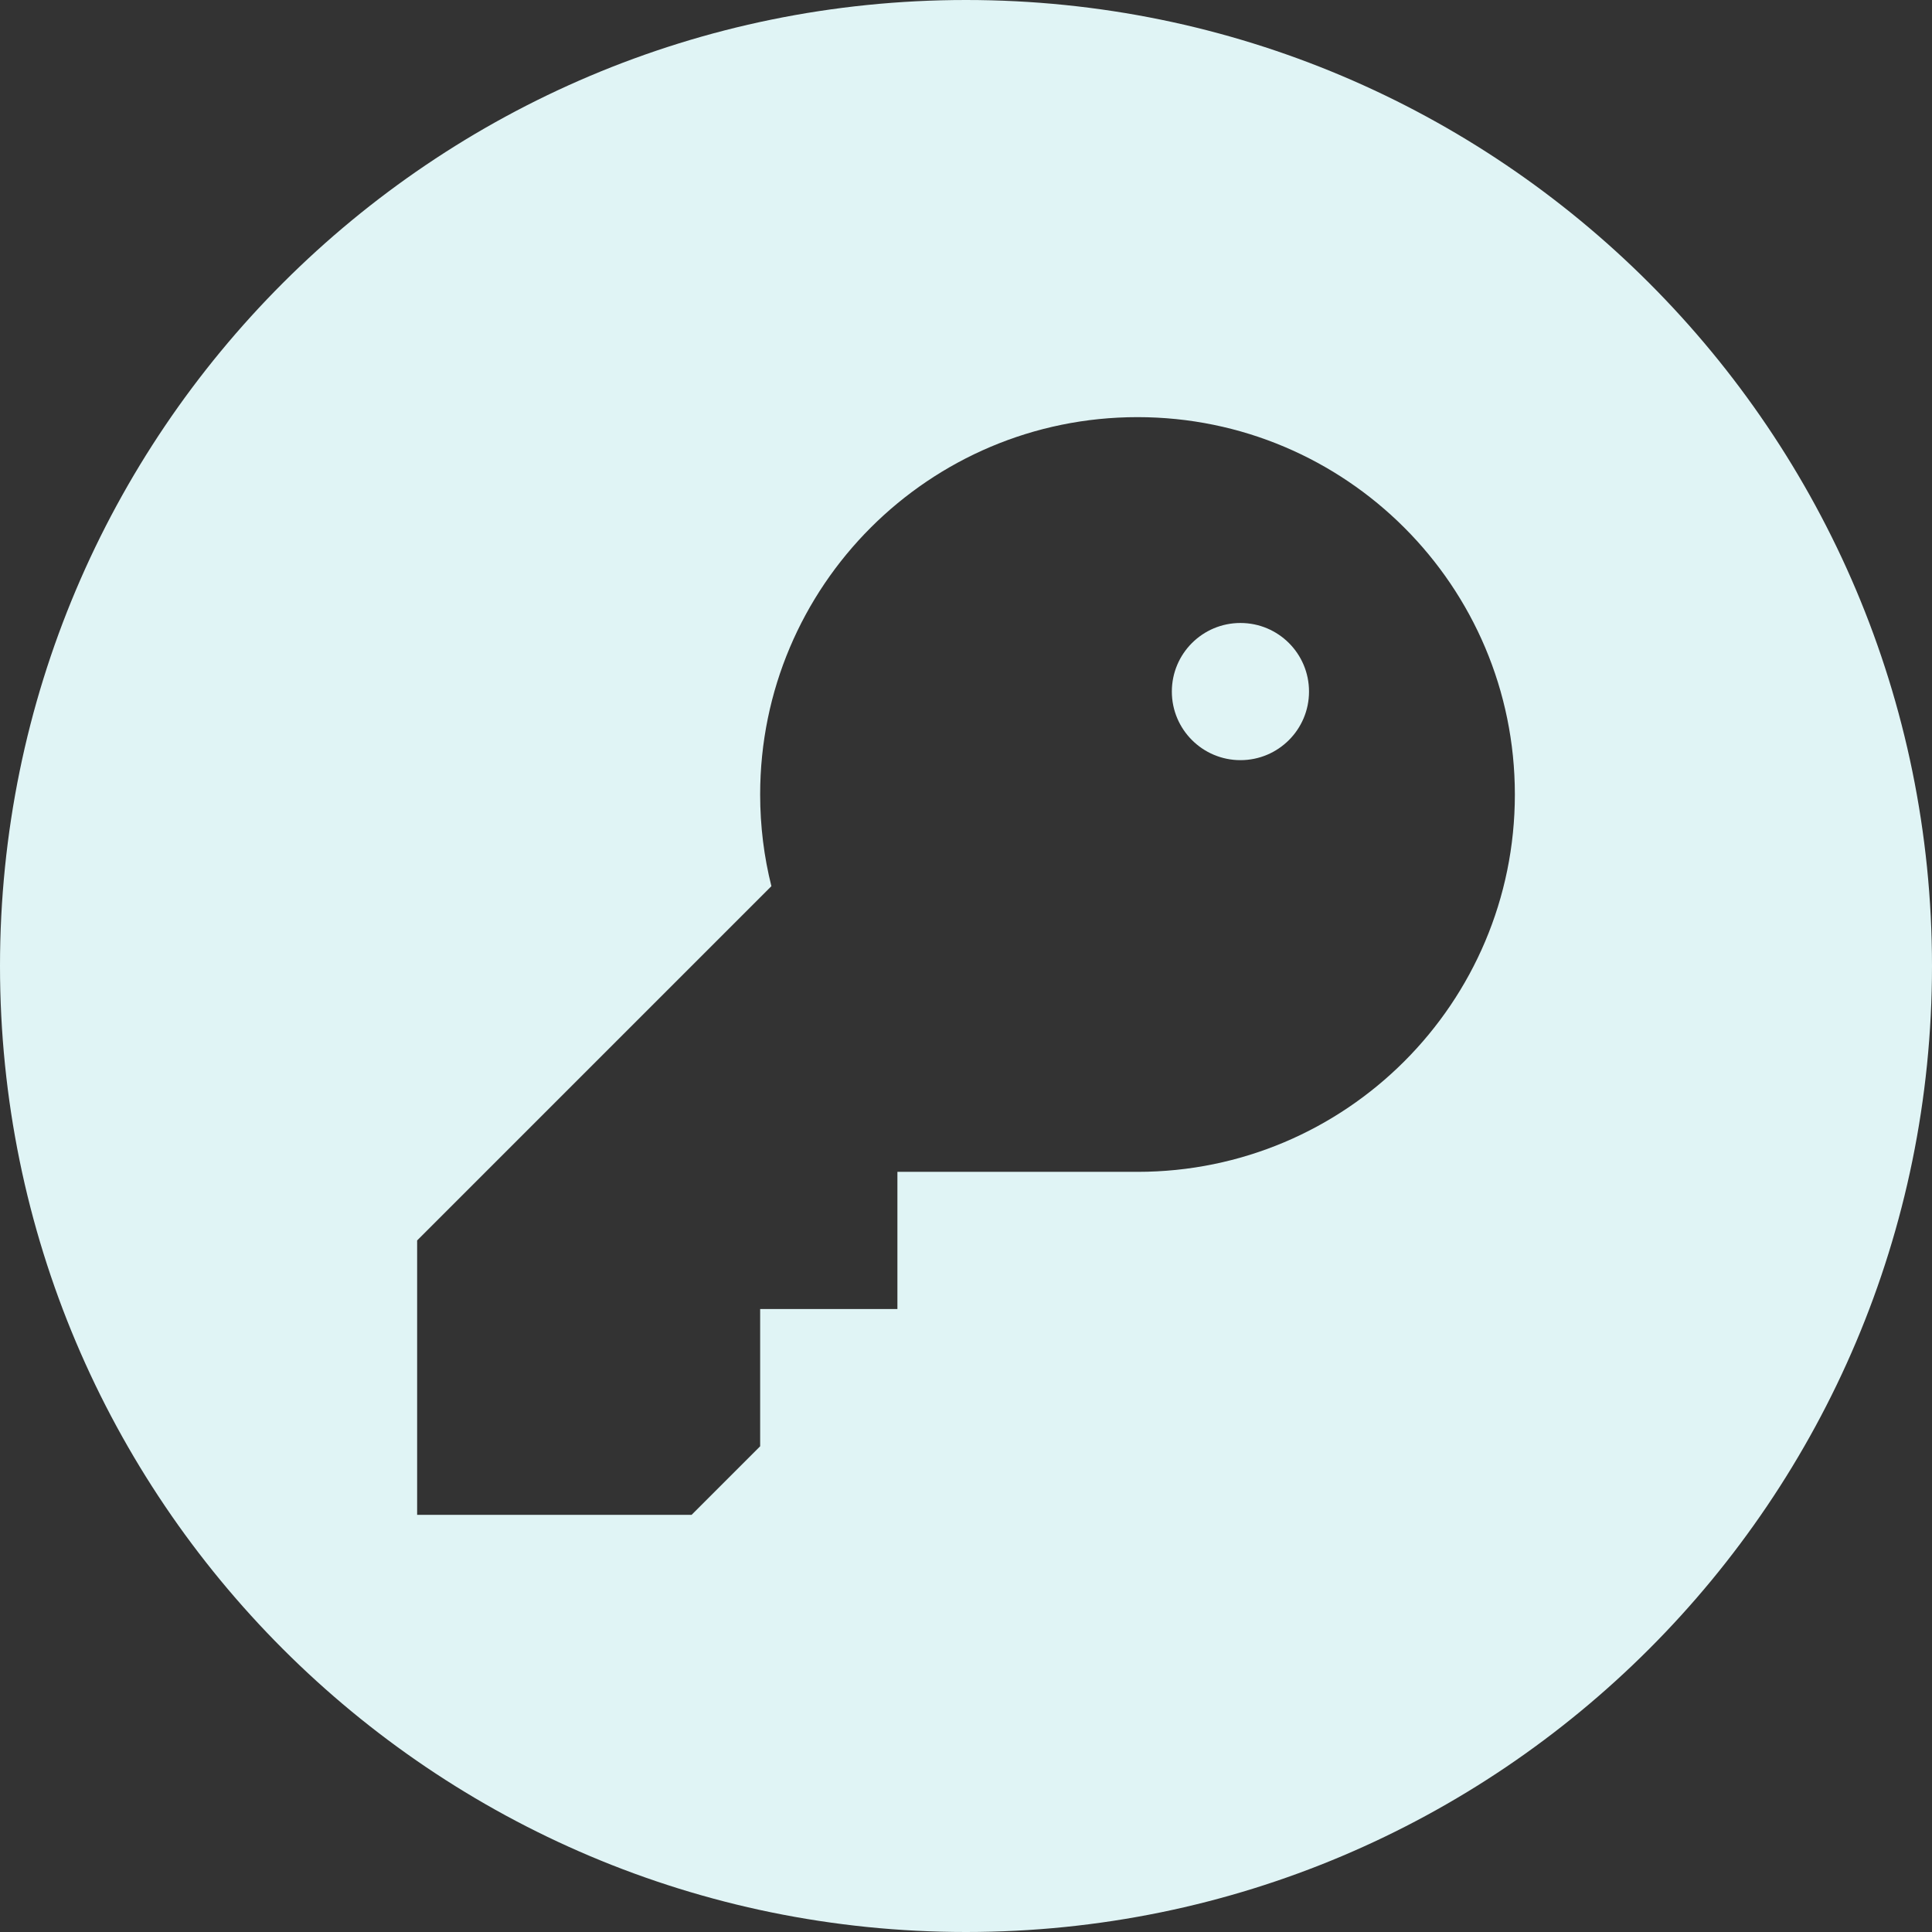 <svg width="22" height="22" viewBox="0 0 22 22" fill="none" xmlns="http://www.w3.org/2000/svg">
<rect x="0" y="0" width="22" height="22" fill="#333333" stroke="none"/>
<path fill-rule="evenodd" clip-rule="evenodd" d="M11 22C17.075 22 22 17.075 22 11C22 4.925 17.075 0 11 0C4.925 0 0 4.925 0 11C0 17.075 4.925 22 11 22ZM12.953 13.344C15.326 13.344 17.25 11.42 17.25 9.047C17.25 6.674 15.326 4.75 12.953 4.75C10.58 4.75 8.656 6.674 8.656 9.047C8.656 9.407 8.7 9.757 8.784 10.091L4.75 14.125V17.25H7.875L8.656 16.469V14.906H10.219V13.344H12.953ZM14.125 8.656C14.557 8.656 14.906 8.306 14.906 7.875C14.906 7.443 14.557 7.094 14.125 7.094C13.694 7.094 13.344 7.443 13.344 7.875C13.344 8.306 13.694 8.656 14.125 8.656Z" fill="#E0F4F5"/>
</svg>
